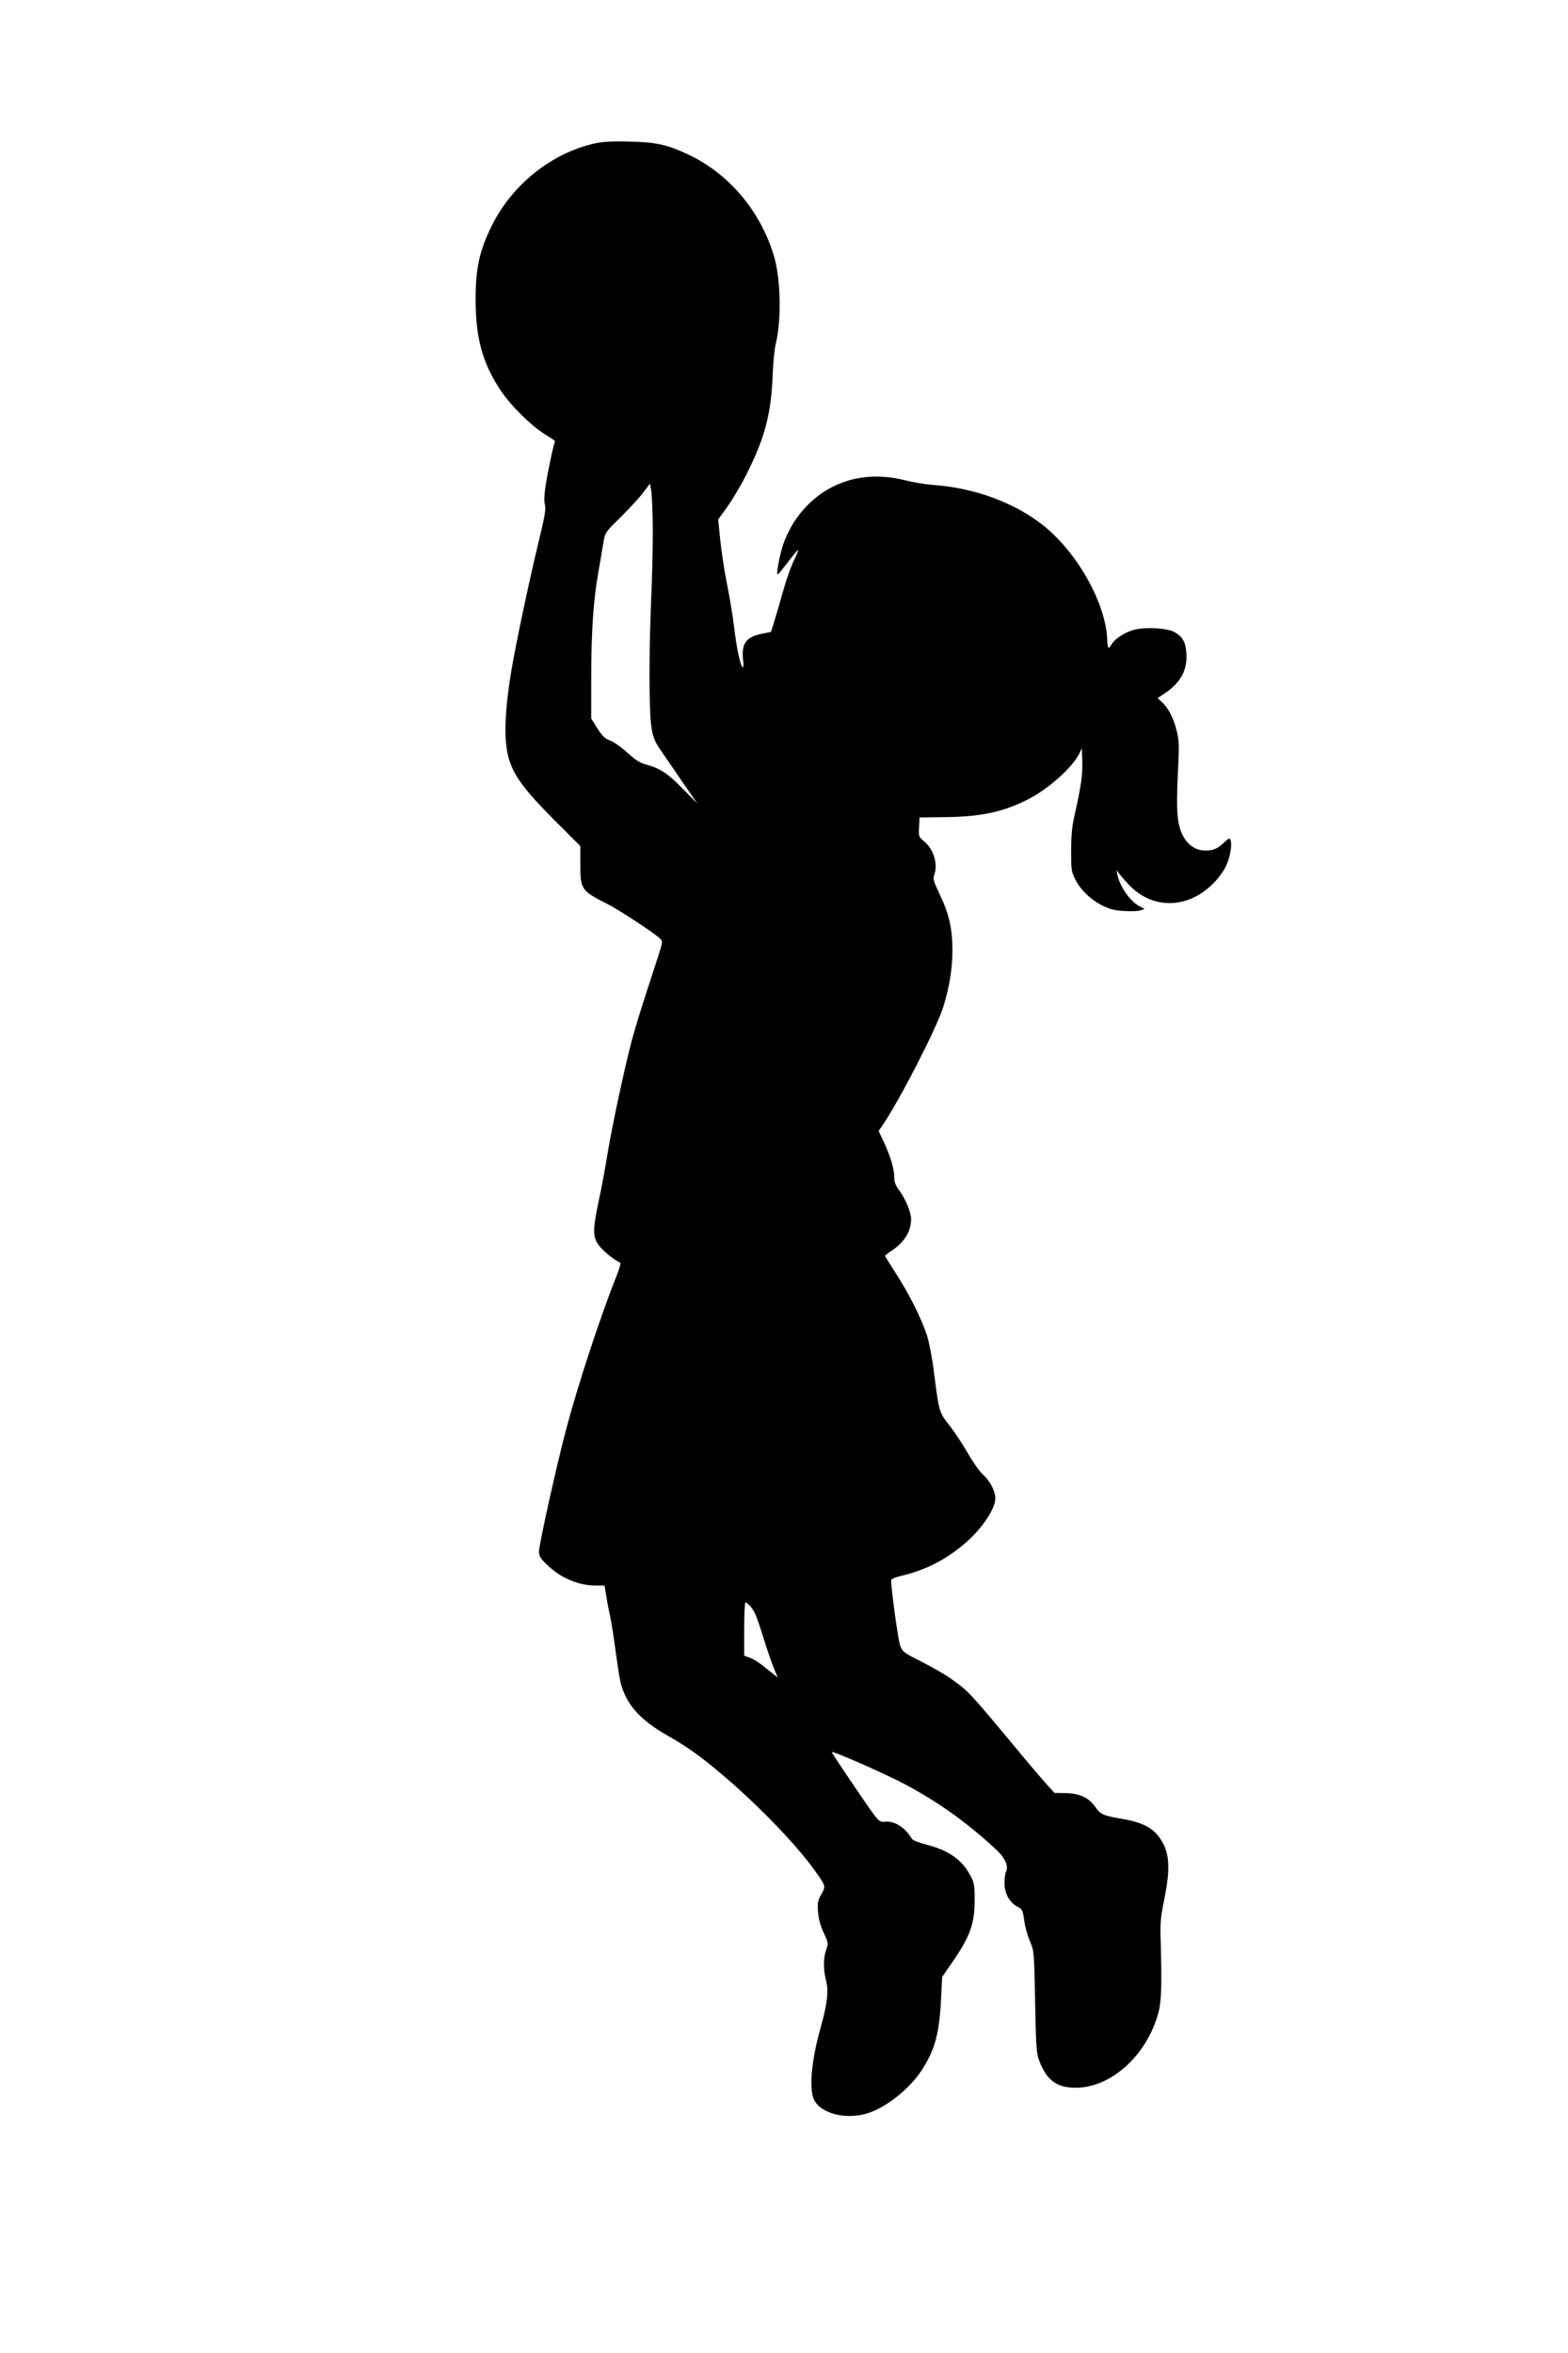 <?xml version="1.0" standalone="no"?>
<!DOCTYPE svg PUBLIC "-//W3C//DTD SVG 20010904//EN"
 "http://www.w3.org/TR/2001/REC-SVG-20010904/DTD/svg10.dtd">
<svg version="1.0" xmlns="http://www.w3.org/2000/svg"
 width="1024pt" height="1536pt" viewBox="0 0 1024 1536"
 preserveAspectRatio="xMidYMid meet">
<g transform="translate(0,1536) scale(0.1,-0.1)"
fill="#000000" stroke="none">
<path d="M3885 14424 c-282 -63 -539 -267 -673 -537 -81 -162 -107 -281 -106
-487 1 -250 46 -413 165 -591 68 -101 208 -238 297 -290 34 -20 59 -38 57 -41
-8 -7 -52 -216 -64 -303 -7 -51 -8 -91 -2 -112 7 -25 -1 -75 -44 -250 -61
-253 -146 -655 -175 -828 -31 -187 -43 -328 -38 -438 10 -192 65 -286 314
-536 l174 -174 0 -115 c0 -169 5 -176 175 -262 82 -42 305 -188 348 -229 16
-16 15 -23 -22 -136 -101 -307 -141 -437 -165 -527 -46 -174 -126 -545 -157
-731 -16 -100 -43 -245 -60 -321 -39 -187 -39 -232 4 -288 28 -37 106 -99 137
-110 6 -2 -4 -38 -24 -88 -102 -256 -246 -691 -326 -990 -62 -231 -180 -762
-180 -809 0 -29 9 -44 54 -87 88 -85 203 -134 318 -134 l56 0 12 -72 c6 -40
18 -101 26 -135 7 -34 23 -133 34 -220 12 -87 26 -178 32 -203 35 -143 125
-246 308 -350 134 -76 224 -141 376 -271 228 -196 464 -441 581 -604 77 -108
77 -106 47 -160 -23 -41 -26 -55 -22 -114 4 -48 15 -89 37 -137 31 -68 32 -70
16 -113 -19 -54 -19 -130 0 -200 17 -67 8 -152 -35 -304 -61 -217 -78 -401
-44 -473 43 -90 203 -132 344 -91 120 35 275 156 356 278 89 135 119 242 130
476 l7 138 62 90 c120 173 150 255 150 410 0 100 -3 115 -27 160 -55 106 -143
167 -293 205 -47 12 -84 27 -90 37 -45 75 -113 118 -177 111 -28 -3 -37 3 -71
47 -34 44 -267 388 -275 407 -7 16 354 -143 483 -212 218 -117 405 -251 593
-426 56 -52 81 -109 61 -145 -5 -10 -9 -42 -9 -71 0 -67 32 -126 82 -153 35
-18 37 -23 47 -93 6 -41 23 -102 38 -136 26 -61 26 -62 33 -391 5 -282 9 -337
24 -379 46 -127 108 -179 222 -184 238 -12 485 206 560 493 19 73 22 183 14
465 -4 118 -1 152 24 274 37 182 34 285 -9 364 -50 93 -117 132 -263 158 -128
22 -145 29 -180 80 -43 60 -103 88 -196 89 l-69 1 -46 50 c-25 28 -102 117
-170 199 -350 421 -343 413 -463 498 -37 27 -123 76 -190 110 -119 60 -123 63
-140 107 -13 35 -59 371 -58 426 0 7 33 20 73 29 149 36 272 97 398 201 112
91 209 232 209 302 0 49 -34 114 -81 157 -23 20 -67 84 -101 143 -34 59 -87
139 -118 178 -66 82 -68 88 -100 341 -11 93 -31 196 -46 245 -34 106 -116 271
-205 408 -38 59 -69 109 -69 112 0 3 19 18 42 33 84 55 127 126 128 205 0 49
-38 138 -84 199 -18 25 -26 47 -26 76 0 54 -23 132 -66 226 l-36 76 30 44
c112 167 347 624 391 763 40 125 61 252 61 372 0 141 -22 239 -81 361 -41 87
-47 106 -39 128 27 72 -1 170 -64 222 -36 30 -37 31 -34 93 l3 64 170 2 c233
3 373 33 535 114 132 66 292 208 337 298 l18 37 3 -83 c3 -86 -9 -172 -49
-347 -18 -77 -23 -132 -24 -235 0 -128 1 -138 28 -192 34 -68 104 -135 184
-173 44 -21 77 -29 138 -32 44 -3 91 -1 105 5 l25 9 -31 16 c-64 33 -131 129
-148 212 -5 27 -4 28 7 10 6 -10 36 -45 66 -77 154 -165 382 -164 550 1 33 32
70 81 86 114 28 59 43 141 31 173 -6 15 -11 13 -39 -13 -44 -42 -72 -55 -121
-55 -81 -2 -144 54 -172 150 -19 65 -22 156 -10 392 7 137 6 176 -8 233 -19
83 -54 153 -95 191 l-31 29 49 33 c101 68 145 149 139 255 -4 77 -23 111 -78
143 -42 25 -180 34 -255 17 -62 -14 -135 -60 -155 -96 -20 -37 -27 -31 -29 28
-8 235 -192 566 -415 745 -187 150 -452 248 -726 267 -47 3 -132 18 -189 32
-291 71 -558 -32 -717 -277 -24 -37 -55 -101 -69 -143 -25 -75 -47 -197 -36
-197 3 1 33 36 66 80 33 44 63 79 67 80 3 0 -9 -32 -29 -72 -19 -39 -50 -128
-69 -197 -19 -69 -45 -157 -57 -196 l-22 -70 -56 -11 c-107 -21 -139 -65 -126
-175 4 -27 2 -47 -2 -45 -16 10 -40 121 -56 256 -9 74 -29 198 -45 276 -16 77
-36 206 -45 287 l-15 146 60 83 c33 46 92 145 130 222 115 229 157 388 166
641 3 77 12 167 20 200 38 153 33 419 -10 568 -88 299 -296 546 -569 672 -133
62 -205 77 -377 81 -114 3 -173 -1 -225 -12z m378 -2509 c1 -110 -4 -337 -12
-505 -7 -168 -11 -415 -9 -550 5 -279 12 -311 81 -410 23 -33 85 -122 136
-198 l95 -137 -95 96 c-97 100 -149 134 -243 159 -37 10 -68 30 -118 76 -37
34 -88 70 -112 79 -37 14 -52 29 -85 81 l-40 64 0 247 c0 310 13 518 45 698
13 77 29 169 35 205 11 65 12 65 113 165 56 55 122 127 146 159 l45 59 8 -44
c4 -24 9 -134 10 -244z m634 -7037 c31 -35 42 -60 88 -207 23 -75 54 -164 68
-199 l26 -63 -41 33 c-75 62 -113 87 -145 98 l-33 12 0 174 c0 96 4 174 8 174
5 0 18 -10 29 -22z"/>
</g>
</svg>
